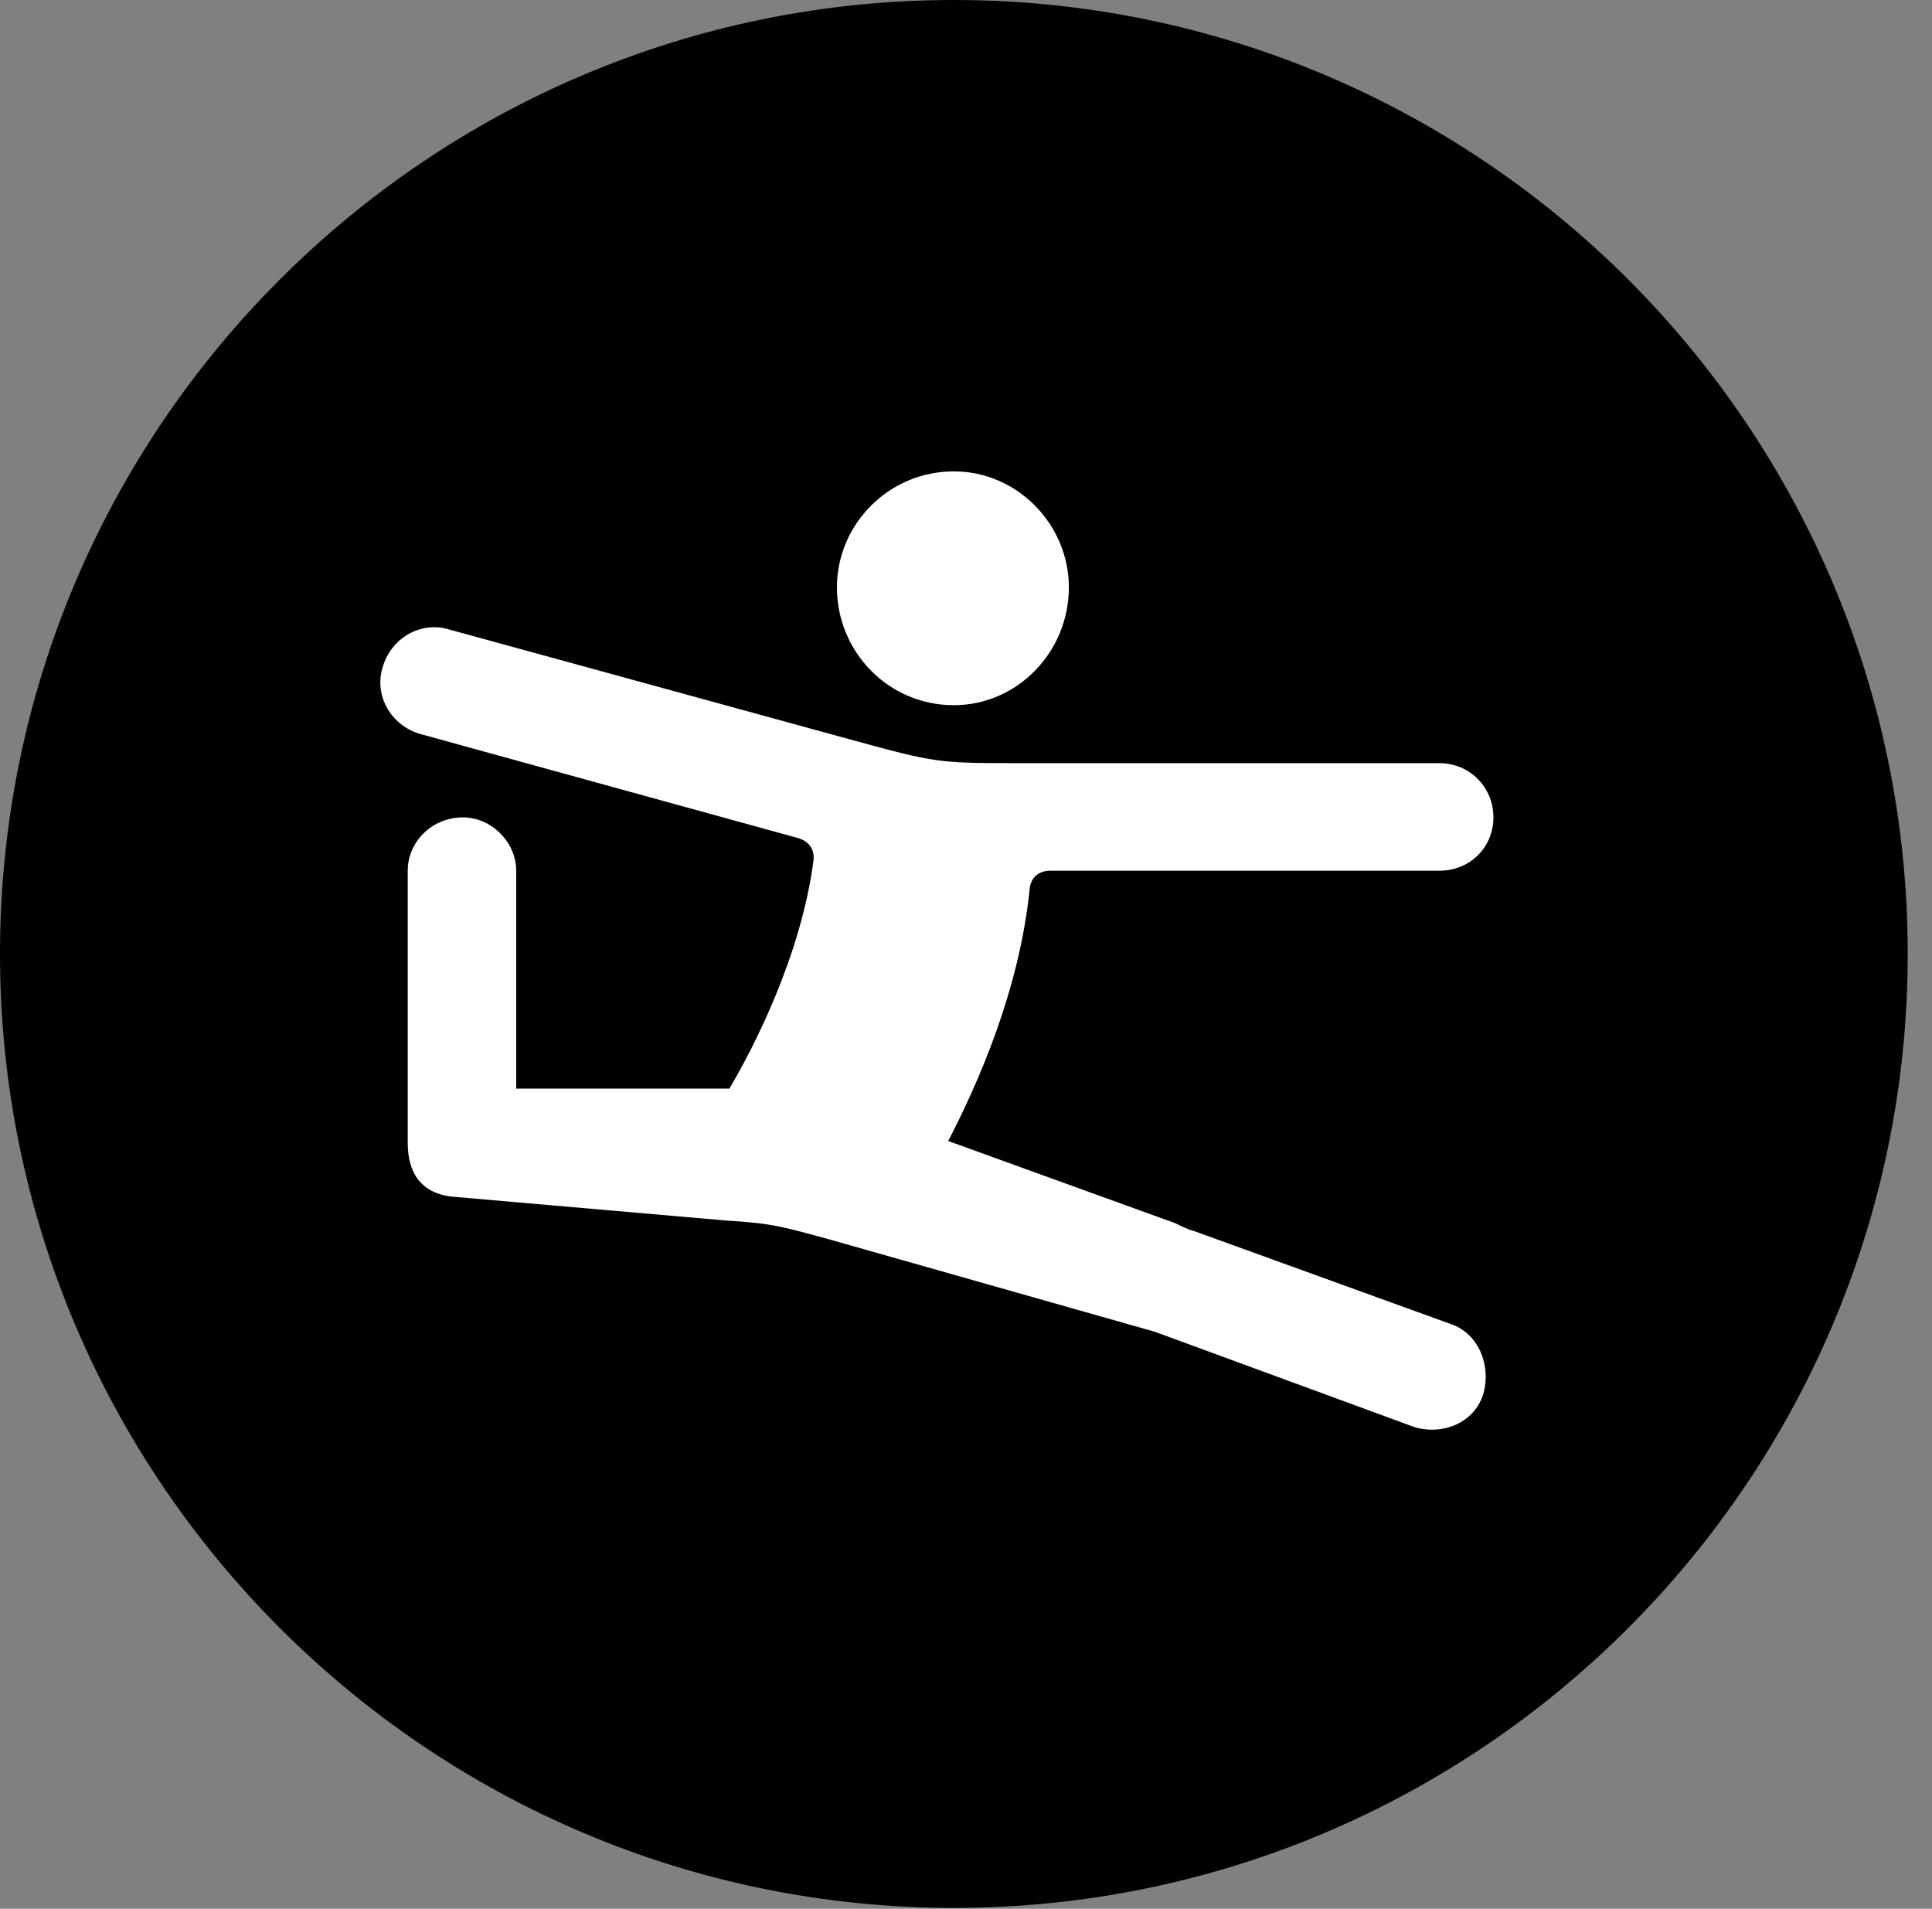 <svg version="1.1" xmlns="http://www.w3.org/2000/svg" xmlns:xlink="http://www.w3.org/1999/xlink" viewBox="0 0 28.246 27.904">
 <rect x="0" y="0" width="28.246" height="27.904" fill="#808080" stroke="none"/>
 <g>
  
  <path d="M13.945 27.891C21.643 27.891 27.891 21.629 27.891 13.945C27.891 6.248 21.643 0 13.945 0C6.262 0 0 6.248 0 13.945C0 21.629 6.262 27.891 13.945 27.891Z" style="fill:hsl(0 0 0/0.85)"></path>
  <path d="M13.945 10.309C12.988 10.309 12.236 9.529 12.236 8.586C12.236 7.67 12.988 6.891 13.945 6.891C14.875 6.891 15.627 7.67 15.627 8.586C15.627 9.529 14.875 10.309 13.945 10.309ZM6.686 17.5C6.166 17.473 5.961 17.158 5.961 16.707L5.961 12.729C5.961 12.305 6.316 11.949 6.768 11.949C7.178 11.949 7.547 12.305 7.547 12.729L7.547 15.914L10.664 15.914C11.02 15.312 11.717 13.959 11.895 12.565C11.908 12.4 11.812 12.291 11.662 12.25L6.152 10.732C5.715 10.609 5.469 10.172 5.592 9.762C5.715 9.324 6.152 9.078 6.562 9.201L12.496 10.828C13.645 11.143 13.74 11.156 14.779 11.156L21.041 11.156C21.492 11.156 21.834 11.512 21.834 11.949C21.834 12.387 21.492 12.729 21.041 12.729L15.354 12.729C15.176 12.729 15.066 12.838 15.053 13.002C14.902 14.479 14.301 15.832 13.863 16.68L17.186 17.883C17.24 17.91 17.377 17.979 17.445 17.992L21.219 19.359C21.615 19.496 21.807 19.961 21.684 20.385C21.533 20.85 21.014 20.986 20.645 20.85L16.885 19.469L12.113 18.115C11.457 17.938 11.307 17.883 10.609 17.842Z" style="fill:white"></path>
 </g>
</svg>